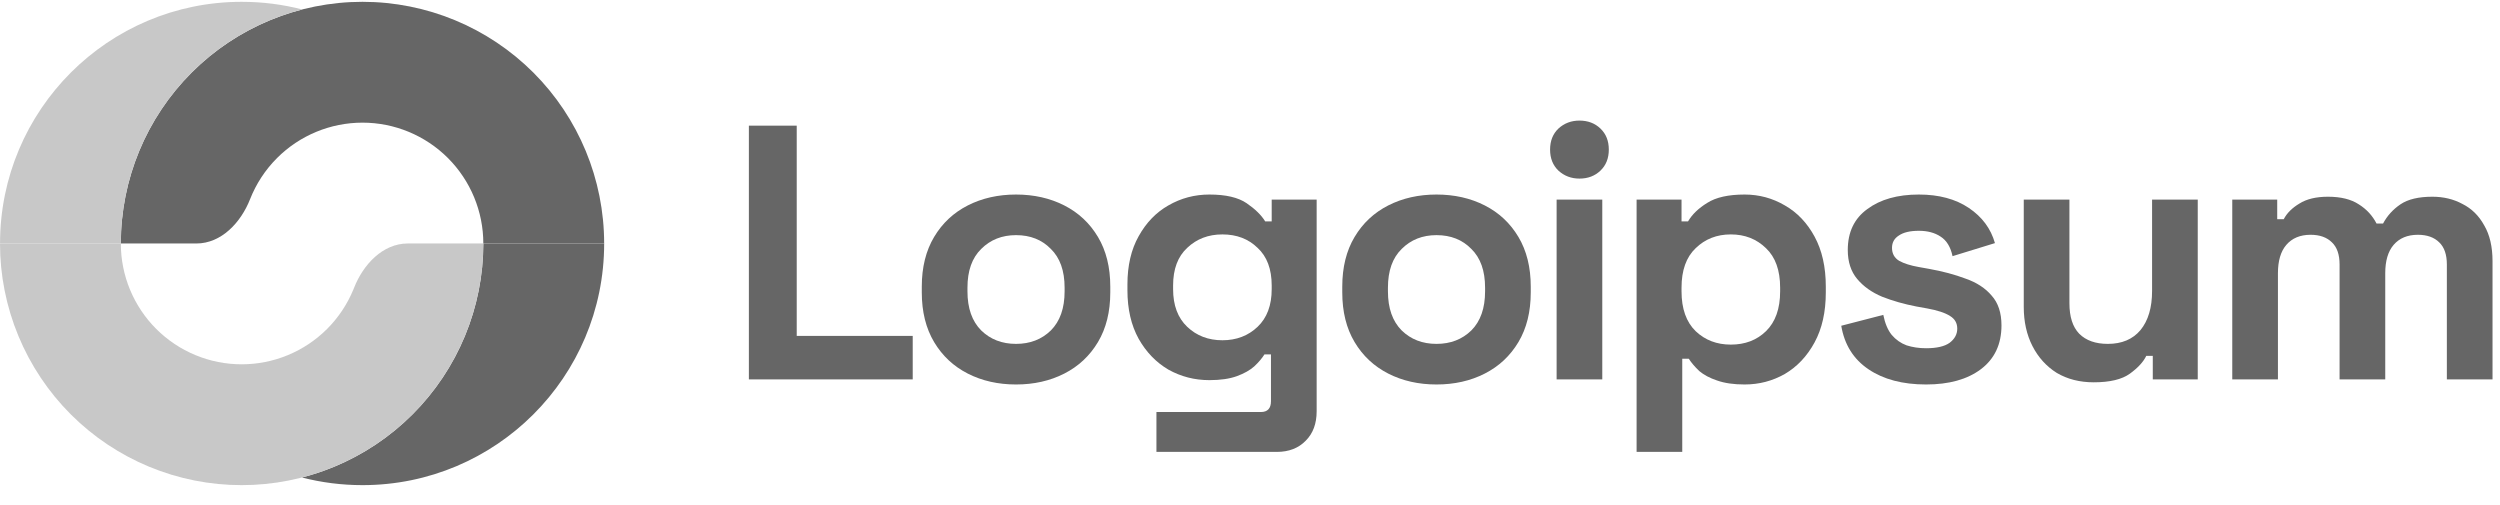 <svg width="183" height="37" viewBox="0 0 183 37" fill="none" xmlns="http://www.w3.org/2000/svg">
<g opacity="0.6" clip-path="url(#clip0_124_201)">
<path d="M54.818 27.772V9.198H58.32V24.588H66.811V27.772H54.818Z" fill="black"/>
<path d="M74.374 28.144C73.065 28.144 71.888 27.879 70.845 27.348C69.801 26.817 68.979 26.048 68.377 25.04C67.776 24.031 67.475 22.82 67.475 21.404V20.98C67.475 19.565 67.776 18.353 68.377 17.345C68.979 16.336 69.801 15.567 70.845 15.036C71.888 14.506 73.065 14.24 74.374 14.24C75.683 14.24 76.859 14.506 77.903 15.036C78.947 15.567 79.769 16.336 80.371 17.345C80.972 18.353 81.273 19.565 81.273 20.98V21.404C81.273 22.82 80.972 24.031 80.371 25.04C79.769 26.048 78.947 26.817 77.903 27.348C76.859 27.879 75.683 28.144 74.374 28.144ZM74.374 25.172C75.4 25.172 76.249 24.845 76.921 24.19C77.593 23.518 77.929 22.563 77.929 21.325V21.059C77.929 19.821 77.593 18.875 76.921 18.22C76.267 17.548 75.418 17.212 74.374 17.212C73.348 17.212 72.499 17.548 71.827 18.22C71.154 18.875 70.818 19.821 70.818 21.059V21.325C70.818 22.563 71.154 23.518 71.827 24.19C72.499 24.845 73.348 25.172 74.374 25.172Z" fill="black"/>
<path d="M82.528 21.245V20.821C82.528 19.441 82.802 18.265 83.35 17.291C83.899 16.301 84.624 15.549 85.526 15.036C86.446 14.506 87.445 14.24 88.525 14.24C89.727 14.24 90.638 14.452 91.257 14.877C91.877 15.302 92.328 15.744 92.611 16.204H93.088V14.612H96.379V30.107C96.379 31.01 96.113 31.726 95.582 32.257C95.052 32.805 94.344 33.079 93.46 33.079H84.651V30.16H92.292C92.788 30.16 93.035 29.895 93.035 29.364V25.942H92.558C92.381 26.225 92.133 26.516 91.815 26.817C91.496 27.1 91.072 27.339 90.541 27.534C90.01 27.728 89.338 27.826 88.525 27.826C87.445 27.826 86.446 27.569 85.526 27.056C84.624 26.525 83.899 25.773 83.35 24.801C82.802 23.81 82.528 22.625 82.528 21.245ZM89.48 24.907C90.506 24.907 91.364 24.579 92.054 23.925C92.743 23.27 93.088 22.351 93.088 21.166V20.9C93.088 19.697 92.743 18.777 92.054 18.141C91.381 17.486 90.523 17.159 89.48 17.159C88.454 17.159 87.596 17.486 86.906 18.141C86.216 18.777 85.871 19.697 85.871 20.9V21.166C85.871 22.351 86.216 23.27 86.906 23.925C87.596 24.579 88.454 24.907 89.48 24.907Z" fill="black"/>
<path d="M105.152 28.144C103.843 28.144 102.667 27.879 101.623 27.348C100.58 26.817 99.757 26.048 99.156 25.04C98.554 24.031 98.254 22.82 98.254 21.404V20.98C98.254 19.565 98.554 18.353 99.156 17.345C99.757 16.336 100.58 15.567 101.623 15.036C102.667 14.506 103.843 14.24 105.152 14.24C106.461 14.24 107.638 14.506 108.681 15.036C109.725 15.567 110.548 16.336 111.149 17.345C111.75 18.353 112.051 19.565 112.051 20.98V21.404C112.051 22.82 111.75 24.031 111.149 25.04C110.548 26.048 109.725 26.817 108.681 27.348C107.638 27.879 106.461 28.144 105.152 28.144ZM105.152 25.172C106.178 25.172 107.027 24.845 107.7 24.19C108.372 23.518 108.708 22.563 108.708 21.325V21.059C108.708 19.821 108.372 18.875 107.7 18.22C107.045 17.548 106.196 17.212 105.152 17.212C104.126 17.212 103.277 17.548 102.605 18.22C101.933 18.875 101.597 19.821 101.597 21.059V21.325C101.597 22.563 101.933 23.518 102.605 24.19C103.277 24.845 104.126 25.172 105.152 25.172Z" fill="black"/>
<path d="M113.944 27.773V14.612H117.287V27.773H113.944ZM115.616 13.073C115.014 13.073 114.502 12.878 114.076 12.489C113.67 12.1 113.466 11.587 113.466 10.95C113.466 10.313 113.67 9.8 114.076 9.411C114.502 9.022 115.014 8.827 115.616 8.827C116.235 8.827 116.748 9.022 117.154 9.411C117.561 9.8 117.765 10.313 117.765 10.95C117.765 11.587 117.561 12.1 117.154 12.489C116.748 12.878 116.235 13.073 115.616 13.073Z" fill="black"/>
<path d="M119.799 33.079V14.612H123.088V16.204H123.566C123.866 15.691 124.335 15.24 124.972 14.85C125.609 14.444 126.52 14.24 127.706 14.24C128.766 14.24 129.748 14.506 130.65 15.036C131.553 15.549 132.278 16.31 132.826 17.318C133.374 18.326 133.649 19.547 133.649 20.98V21.404C133.649 22.837 133.374 24.058 132.826 25.066C132.278 26.074 131.553 26.844 130.65 27.374C129.748 27.887 128.766 28.144 127.706 28.144C126.91 28.144 126.237 28.047 125.688 27.852C125.158 27.675 124.725 27.445 124.388 27.162C124.07 26.861 123.814 26.561 123.619 26.26H123.141V33.079H119.799ZM126.696 25.225C127.741 25.225 128.598 24.898 129.27 24.243C129.96 23.571 130.306 22.598 130.306 21.325V21.059C130.306 19.786 129.96 18.822 129.27 18.167C128.58 17.495 127.723 17.159 126.696 17.159C125.671 17.159 124.813 17.495 124.123 18.167C123.433 18.822 123.088 19.786 123.088 21.059V21.325C123.088 22.598 123.433 23.571 124.123 24.243C124.813 24.898 125.671 25.225 126.696 25.225Z" fill="black"/>
<path d="M140.989 28.144C139.273 28.144 137.867 27.772 136.77 27.029C135.674 26.287 135.01 25.225 134.78 23.845L137.857 23.049C137.982 23.669 138.185 24.155 138.469 24.509C138.769 24.863 139.131 25.119 139.557 25.278C139.998 25.42 140.476 25.491 140.989 25.491C141.768 25.491 142.342 25.358 142.713 25.093C143.085 24.809 143.271 24.465 143.271 24.058C143.271 23.651 143.094 23.341 142.74 23.129C142.386 22.899 141.82 22.713 141.042 22.572L140.299 22.439C139.379 22.262 138.539 22.023 137.779 21.723C137.017 21.404 136.407 20.971 135.947 20.422C135.488 19.874 135.257 19.167 135.257 18.3C135.257 16.991 135.735 15.991 136.691 15.302C137.645 14.594 138.902 14.24 140.459 14.24C141.926 14.24 143.147 14.567 144.12 15.222C145.093 15.877 145.729 16.734 146.03 17.796L142.926 18.751C142.785 18.079 142.493 17.601 142.05 17.318C141.625 17.035 141.095 16.894 140.459 16.894C139.821 16.894 139.335 17.009 138.999 17.238C138.662 17.451 138.495 17.752 138.495 18.141C138.495 18.565 138.672 18.884 139.025 19.096C139.379 19.29 139.856 19.441 140.459 19.547L141.201 19.68C142.192 19.857 143.085 20.095 143.881 20.396C144.695 20.679 145.331 21.095 145.792 21.643C146.268 22.174 146.508 22.899 146.508 23.819C146.508 25.199 146.004 26.269 144.996 27.029C144.005 27.772 142.67 28.144 140.989 28.144Z" fill="black"/>
<path d="M153.26 27.985C152.234 27.985 151.332 27.755 150.553 27.295C149.793 26.817 149.201 26.163 148.775 25.331C148.351 24.5 148.139 23.545 148.139 22.466V14.612H151.482V22.201C151.482 23.191 151.721 23.934 152.199 24.429C152.694 24.925 153.393 25.172 154.295 25.172C155.321 25.172 156.117 24.836 156.682 24.164C157.249 23.474 157.532 22.519 157.532 21.298V14.612H160.875V27.773H157.584V26.048H157.108C156.896 26.49 156.497 26.924 155.914 27.348C155.33 27.773 154.445 27.985 153.26 27.985Z" fill="black"/>
<path d="M163.402 27.773V14.612H166.692V16.045H167.17C167.4 15.602 167.781 15.222 168.311 14.904C168.841 14.568 169.54 14.4 170.407 14.4C171.344 14.4 172.097 14.585 172.663 14.957C173.228 15.311 173.662 15.779 173.963 16.363H174.44C174.741 15.797 175.166 15.328 175.714 14.957C176.263 14.585 177.04 14.4 178.048 14.4C178.863 14.4 179.597 14.576 180.251 14.93C180.923 15.266 181.455 15.788 181.843 16.496C182.25 17.186 182.453 18.061 182.453 19.123V27.773H179.11V19.361C179.11 18.636 178.924 18.097 178.554 17.743C178.182 17.372 177.66 17.186 176.988 17.186C176.227 17.186 175.634 17.433 175.21 17.929C174.803 18.406 174.6 19.096 174.6 19.998V27.773H171.257V19.361C171.257 18.636 171.071 18.097 170.699 17.743C170.327 17.372 169.806 17.186 169.133 17.186C168.373 17.186 167.78 17.433 167.355 17.929C166.948 18.406 166.745 19.096 166.745 19.998V27.773H163.402Z" fill="black"/>
<path d="M44.224 17.823C44.224 13.131 42.36 8.632 39.043 5.314C35.725 1.997 31.226 0.133 26.534 0.133C21.843 0.133 17.343 1.997 14.026 5.314C10.708 8.632 8.845 13.131 8.845 17.823H14.373C16.205 17.823 17.633 16.288 18.304 14.583C18.745 13.464 19.413 12.435 20.28 11.568C21.939 9.91 24.189 8.978 26.534 8.978C28.88 8.978 31.13 9.91 32.788 11.568C34.447 13.227 35.379 15.477 35.379 17.823H44.224Z" fill="black"/>
<path d="M34.034 24.592C34.923 22.446 35.381 20.145 35.381 17.823H44.225C44.225 27.592 36.305 35.512 26.535 35.512C25.005 35.512 23.52 35.318 22.105 34.953C22.906 34.746 23.693 34.483 24.461 34.166C26.607 33.276 28.557 31.974 30.2 30.331C31.842 28.688 33.145 26.738 34.034 24.592Z" fill="black"/>
<path d="M0 17.823C-3.32329e-07 20.146 0.458 22.446 1.347 24.592C2.236 26.738 3.539 28.688 5.181 30.331C6.824 31.974 8.774 33.277 10.92 34.166C13.066 35.055 15.367 35.512 17.69 35.512C20.012 35.512 22.313 35.055 24.459 34.166C26.605 33.277 28.555 31.974 30.198 30.331C31.841 28.688 33.144 26.738 34.032 24.592C34.922 22.446 35.379 20.146 35.379 17.823H29.851C28.019 17.823 26.591 19.358 25.92 21.062C25.901 21.111 25.881 21.159 25.861 21.207C25.417 22.28 24.765 23.256 23.944 24.077C23.122 24.898 22.147 25.55 21.074 25.994C20.001 26.439 18.851 26.667 17.69 26.667C16.528 26.667 15.378 26.439 14.305 25.994C13.232 25.55 12.257 24.898 11.435 24.077C10.614 23.256 9.963 22.28 9.518 21.207C9.074 20.134 8.845 18.984 8.845 17.823H0Z" fill="#A3A3A3"/>
<path d="M0.003 17.823C0.003 8.053 7.923 0.133 17.693 0.133C19.222 0.133 20.707 0.327 22.122 0.692C19.085 1.475 16.282 3.058 14.027 5.314C10.709 8.632 8.845 13.131 8.845 17.823H0.003Z" fill="#A3A3A3"/>
</g>
<defs>
<clipPath id="clip0_124_201">
<rect width="182.453" height="36.49" fill="white" transform="translate(0 0.133)"/>
</clipPath>
</defs>
</svg>
